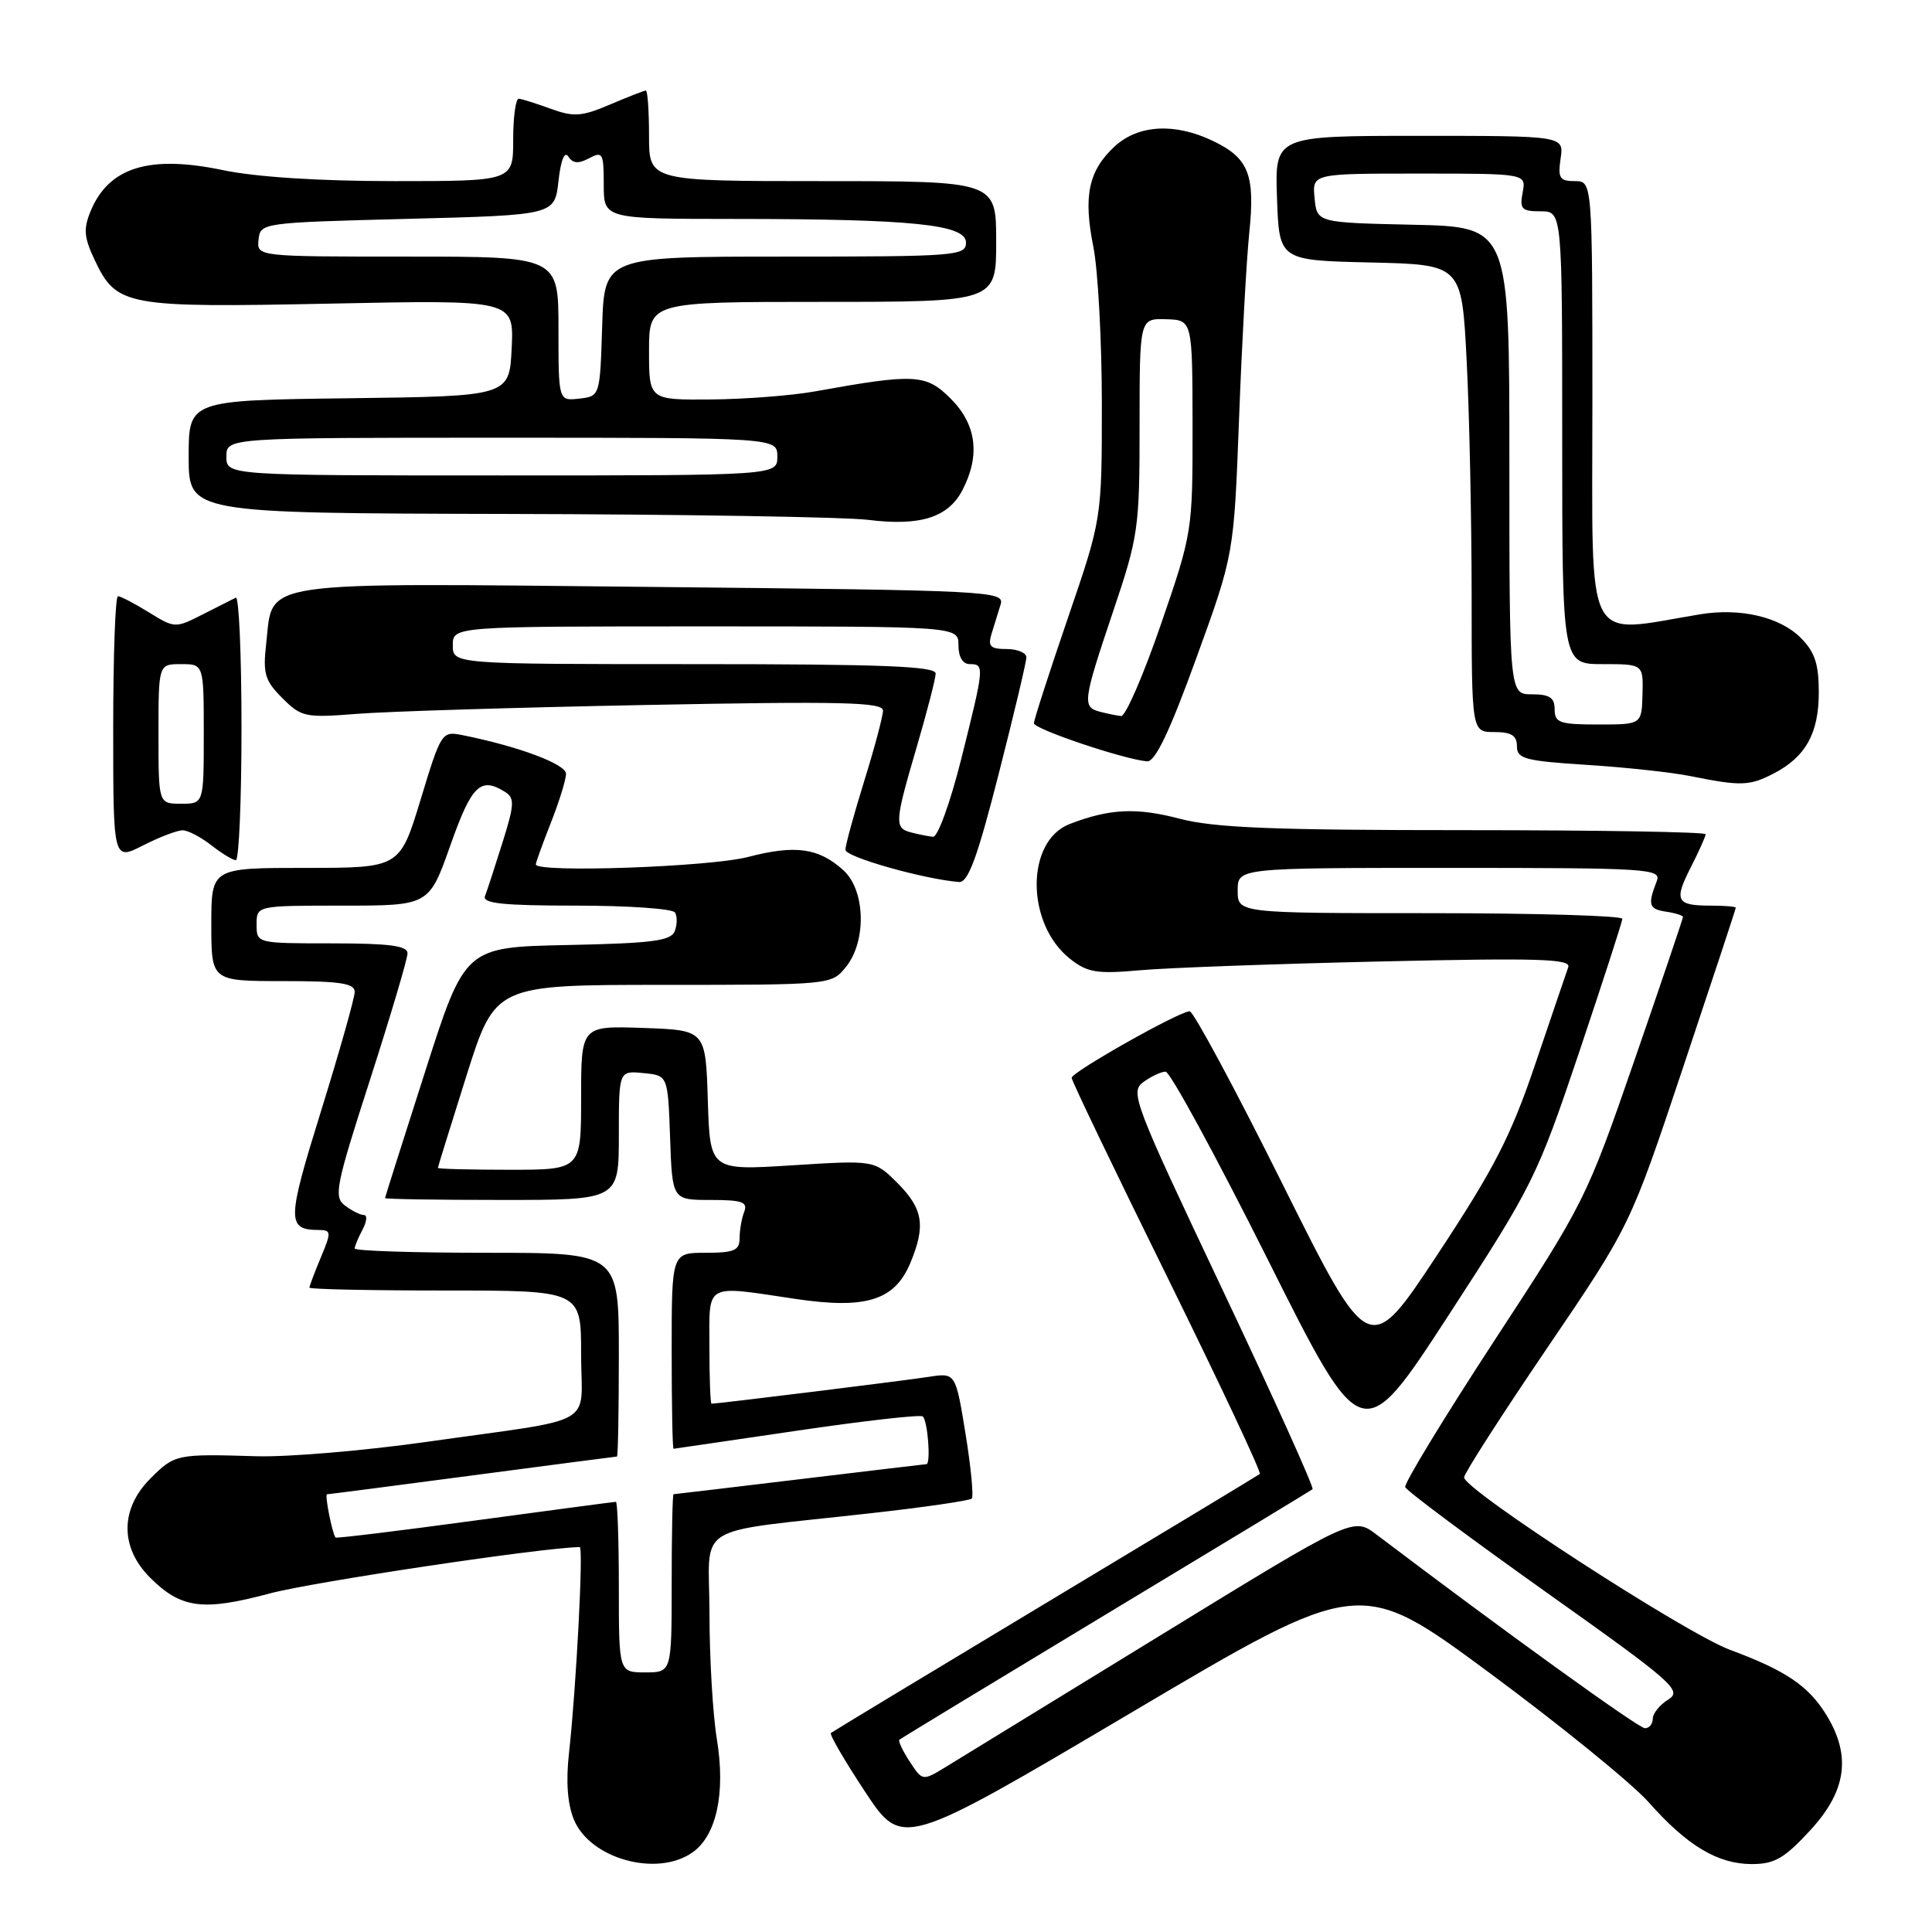 <?xml version="1.0" encoding="UTF-8" standalone="no"?>
<!DOCTYPE svg PUBLIC "-//W3C//DTD SVG 1.1//EN" "http://www.w3.org/Graphics/SVG/1.1/DTD/svg11.dtd" >
<svg xmlns="http://www.w3.org/2000/svg" xmlns:xlink="http://www.w3.org/1999/xlink" version="1.1" viewBox="0 0 256 256">
 <g >
 <path fill="currentColor"
d=" M 91.75 245.46 C 94.94 243.23 96.16 237.60 94.99 230.46 C 94.45 227.18 94.01 219.69 94.01 213.81 C 94.00 201.55 91.31 203.22 115.38 200.51 C 122.47 199.72 128.49 198.84 128.76 198.57 C 129.03 198.30 128.66 194.44 127.94 189.99 C 126.62 181.89 126.62 181.89 123.06 182.44 C 120.02 182.92 95.09 186.00 94.28 186.00 C 94.13 186.00 94.00 182.62 94.00 178.50 C 94.00 169.86 93.21 170.30 105.46 172.12 C 114.75 173.50 118.55 172.31 120.62 167.36 C 122.68 162.43 122.32 160.17 118.94 156.78 C 115.88 153.72 115.88 153.72 104.98 154.41 C 94.08 155.10 94.08 155.10 93.79 145.80 C 93.50 136.50 93.50 136.50 85.25 136.21 C 77.00 135.92 77.00 135.92 77.00 145.46 C 77.00 155.00 77.00 155.00 67.50 155.00 C 62.27 155.00 58.01 154.89 58.02 154.75 C 58.03 154.61 59.74 149.10 61.82 142.50 C 65.62 130.50 65.62 130.50 87.89 130.50 C 110.09 130.50 110.17 130.49 112.08 128.14 C 114.85 124.73 114.68 117.96 111.75 115.31 C 108.48 112.35 105.40 111.92 99.13 113.55 C 94.06 114.88 71.00 115.68 71.00 114.54 C 71.00 114.28 71.90 111.79 73.00 109.00 C 74.10 106.21 75.00 103.30 75.00 102.53 C 75.00 101.25 68.65 98.88 61.28 97.41 C 58.55 96.86 58.45 97.00 55.74 105.93 C 52.98 115.00 52.98 115.00 40.49 115.00 C 28.00 115.00 28.00 115.00 28.00 122.50 C 28.00 130.00 28.00 130.00 37.50 130.00 C 45.06 130.00 47.00 130.29 47.00 131.43 C 47.00 132.21 45.00 139.29 42.56 147.15 C 38.00 161.82 37.98 162.95 42.26 162.98 C 43.90 163.00 43.92 163.26 42.51 166.62 C 41.68 168.61 41.00 170.41 41.00 170.62 C 41.00 170.83 49.10 171.00 59.00 171.00 C 77.00 171.00 77.00 171.00 77.00 179.42 C 77.00 189.27 79.61 187.78 56.50 191.06 C 48.25 192.23 38.13 193.08 34.00 192.96 C 23.37 192.64 23.16 192.68 19.92 195.92 C 15.91 199.94 15.89 205.04 19.87 209.03 C 23.99 213.14 26.86 213.52 35.75 211.14 C 41.44 209.61 72.29 205.00 76.82 205.00 C 77.33 205.00 76.34 223.79 75.40 232.24 C 74.97 236.04 75.19 239.05 76.05 241.12 C 78.20 246.31 87.05 248.76 91.75 245.46 Z  M 239.87 242.52 C 244.66 237.33 245.32 232.68 242.04 227.30 C 239.66 223.40 236.67 221.37 229.21 218.60 C 223.30 216.40 194.00 197.40 194.00 195.76 C 194.00 195.25 198.95 187.54 205.00 178.63 C 216.01 162.42 216.01 162.42 223.00 141.49 C 226.85 129.97 230.00 120.43 230.00 120.28 C 230.00 120.12 228.50 120.00 226.67 120.00 C 222.11 120.00 221.78 119.35 224.04 114.92 C 225.12 112.81 226.00 110.84 226.00 110.54 C 226.00 110.24 211.62 110.00 194.05 110.00 C 168.70 110.00 160.90 109.69 156.30 108.48 C 150.55 106.98 147.04 107.15 141.75 109.18 C 135.88 111.44 135.91 122.42 141.80 127.06 C 144.10 128.87 145.35 129.07 150.98 128.57 C 154.57 128.24 168.93 127.72 182.89 127.40 C 203.87 126.92 208.20 127.05 207.80 128.16 C 207.54 128.90 205.57 134.68 203.43 141.00 C 200.19 150.56 198.01 154.81 190.48 166.22 C 181.43 179.93 181.43 179.93 169.98 156.97 C 163.69 144.33 158.13 134.00 157.64 134.00 C 156.27 134.00 142.00 142.05 142.00 142.82 C 141.99 143.19 147.70 155.08 154.68 169.23 C 161.65 183.39 167.17 195.12 166.93 195.31 C 166.69 195.50 153.90 203.22 138.50 212.47 C 123.10 221.73 110.32 229.45 110.10 229.63 C 109.88 229.81 111.92 233.32 114.63 237.42 C 119.56 244.88 119.56 244.88 149.89 226.94 C 180.21 208.99 180.21 208.99 197.36 221.66 C 206.79 228.63 216.28 236.35 218.46 238.81 C 223.56 244.57 227.60 246.99 232.12 247.00 C 235.13 247.00 236.44 246.25 239.87 242.52 Z  M 132.32 102.60 C 134.34 94.68 136.00 87.71 136.00 87.10 C 136.00 86.50 134.82 86.00 133.38 86.00 C 131.23 86.00 130.88 85.65 131.38 84.00 C 131.72 82.90 132.26 81.16 132.58 80.12 C 133.15 78.31 131.57 78.23 86.33 77.77 C 33.25 77.24 36.23 76.80 35.27 85.31 C 34.82 89.25 35.10 90.20 37.41 92.50 C 39.93 95.02 40.44 95.13 47.29 94.59 C 51.25 94.27 68.56 93.74 85.75 93.41 C 111.56 92.91 117.00 93.04 117.00 94.15 C 117.00 94.89 115.88 99.10 114.51 103.50 C 113.15 107.90 112.02 111.99 112.02 112.60 C 112.00 113.55 122.39 116.49 127.07 116.87 C 128.28 116.97 129.49 113.68 132.32 102.60 Z  M 24.21 110.02 C 24.92 110.03 26.62 110.92 28.00 112.00 C 29.38 113.08 30.84 113.97 31.25 113.98 C 31.66 113.99 32.00 106.09 32.00 96.42 C 32.00 86.75 31.66 79.00 31.25 79.19 C 30.84 79.39 28.86 80.39 26.84 81.42 C 23.23 83.26 23.15 83.25 19.73 81.14 C 17.82 79.96 15.98 79.00 15.63 79.00 C 15.28 79.00 15.00 86.88 15.00 96.52 C 15.00 114.04 15.00 114.04 18.96 112.02 C 21.14 110.91 23.50 110.01 24.21 110.02 Z  M 234.99 102.51 C 239.26 100.30 241.00 97.18 241.00 91.73 C 241.00 87.98 240.47 86.38 238.61 84.52 C 235.84 81.74 230.59 80.52 225.26 81.40 C 209.74 83.96 211.00 86.41 211.00 53.62 C 211.00 24.00 211.00 24.00 208.67 24.00 C 206.66 24.00 206.41 23.60 206.79 21.00 C 207.23 18.00 207.23 18.00 188.07 18.00 C 168.92 18.00 168.92 18.00 169.21 26.25 C 169.50 34.50 169.50 34.50 181.60 34.78 C 193.69 35.06 193.69 35.06 194.34 47.78 C 194.70 54.78 194.99 68.71 195.00 78.75 C 195.00 97.00 195.00 97.00 198.00 97.00 C 200.27 97.00 201.00 97.46 201.00 98.88 C 201.00 100.54 202.07 100.83 210.25 101.35 C 215.34 101.67 221.53 102.34 224.00 102.84 C 230.65 104.18 231.81 104.15 234.99 102.51 Z  M 158.50 87.25 C 163.50 73.50 163.50 73.50 164.18 55.50 C 164.55 45.60 165.16 34.52 165.53 30.89 C 166.34 23.11 165.46 20.92 160.63 18.63 C 155.61 16.25 150.79 16.54 147.69 19.41 C 144.23 22.62 143.52 25.98 144.88 32.73 C 145.49 35.81 146.00 45.18 146.00 53.54 C 146.00 68.75 146.00 68.75 141.50 81.89 C 139.03 89.12 137.00 95.39 137.00 95.83 C 137.00 96.61 149.00 100.65 152.00 100.88 C 153.06 100.97 155.00 96.91 158.50 87.25 Z  M 127.53 64.94 C 129.92 60.33 129.39 56.24 125.98 52.83 C 122.70 49.55 121.26 49.47 108.00 51.86 C 104.97 52.41 98.79 52.89 94.25 52.93 C 86.00 53.00 86.00 53.00 86.00 46.50 C 86.00 40.00 86.00 40.00 109.00 40.00 C 132.00 40.00 132.00 40.00 132.00 32.00 C 132.00 24.00 132.00 24.00 109.00 24.00 C 86.00 24.00 86.00 24.00 86.00 18.00 C 86.00 14.70 85.81 12.00 85.58 12.00 C 85.35 12.00 83.22 12.83 80.83 13.85 C 77.08 15.45 76.03 15.52 73.00 14.42 C 71.08 13.72 69.16 13.12 68.75 13.08 C 68.34 13.03 68.00 15.47 68.00 18.50 C 68.00 24.00 68.00 24.00 52.25 24.00 C 42.29 24.00 33.93 23.46 29.52 22.54 C 19.78 20.50 14.42 22.16 12.01 27.97 C 11.03 30.34 11.13 31.46 12.55 34.46 C 15.45 40.57 16.60 40.78 43.80 40.23 C 68.10 39.73 68.10 39.73 67.80 46.12 C 67.50 52.50 67.50 52.50 46.25 52.77 C 25.00 53.04 25.00 53.04 25.00 60.52 C 25.00 68.00 25.00 68.00 67.25 68.10 C 90.49 68.15 111.97 68.51 115.00 68.88 C 121.92 69.75 125.65 68.57 127.53 64.94 Z  M 82.00 210.30 C 82.00 204.09 81.82 199.00 81.61 199.00 C 81.39 199.00 72.98 200.12 62.92 201.48 C 52.86 202.85 44.55 203.86 44.46 203.73 C 44.01 203.15 43.00 198.00 43.33 198.00 C 43.53 198.00 52.20 196.88 62.60 195.50 C 72.99 194.13 81.61 193.00 81.75 193.00 C 81.89 193.00 82.00 186.93 82.00 179.50 C 82.00 166.00 82.00 166.00 64.50 166.00 C 54.88 166.00 47.00 165.75 47.00 165.43 C 47.00 165.12 47.47 164.00 48.04 162.93 C 48.60 161.87 48.69 161.00 48.23 161.00 C 47.76 161.00 46.63 160.44 45.72 159.75 C 44.19 158.61 44.47 157.20 49.03 143.07 C 51.76 134.58 54.00 127.04 54.00 126.32 C 54.00 125.32 51.60 125.00 44.00 125.00 C 34.00 125.00 34.00 125.00 34.00 122.50 C 34.00 120.00 34.00 120.00 45.43 120.00 C 56.85 120.00 56.85 120.00 59.68 112.00 C 62.50 104.02 63.67 102.88 66.95 104.95 C 68.21 105.75 68.16 106.65 66.57 111.68 C 65.57 114.88 64.53 118.06 64.26 118.75 C 63.90 119.71 66.71 120.00 76.33 120.00 C 83.24 120.00 89.13 120.41 89.44 120.91 C 89.75 121.41 89.74 122.52 89.41 123.38 C 88.91 124.67 86.44 124.99 75.21 125.22 C 61.61 125.50 61.61 125.50 56.33 142.00 C 53.42 151.07 51.03 158.61 51.02 158.75 C 51.01 158.89 57.97 159.00 66.50 159.00 C 82.00 159.00 82.00 159.00 82.00 150.44 C 82.00 141.87 82.00 141.87 85.25 142.19 C 88.50 142.50 88.50 142.50 88.79 150.75 C 89.08 159.00 89.08 159.00 94.15 159.00 C 98.36 159.00 99.11 159.27 98.61 160.58 C 98.27 161.45 98.00 163.03 98.00 164.08 C 98.00 165.69 97.27 166.00 93.50 166.00 C 89.00 166.00 89.00 166.00 89.00 179.00 C 89.00 186.15 89.11 191.99 89.25 191.97 C 89.39 191.96 96.70 190.88 105.50 189.59 C 114.30 188.29 121.84 187.43 122.25 187.68 C 122.91 188.07 123.38 193.99 122.75 194.01 C 122.61 194.01 115.08 194.91 106.00 196.00 C 96.92 197.09 89.39 197.99 89.25 197.99 C 89.11 198.00 89.00 203.31 89.00 209.80 C 89.00 221.60 89.00 221.60 85.50 221.60 C 82.00 221.60 82.00 221.60 82.00 210.30 Z  M 120.54 233.42 C 119.61 231.99 118.99 230.69 119.17 230.53 C 119.35 230.36 131.65 222.90 146.50 213.94 C 161.35 204.99 173.69 197.51 173.92 197.33 C 174.15 197.14 168.78 185.24 161.98 170.87 C 150.22 146.04 149.71 144.69 151.50 143.38 C 152.54 142.62 153.86 142.00 154.45 142.00 C 155.04 142.00 161.14 153.22 168.01 166.94 C 180.50 191.88 180.50 191.88 192.00 174.19 C 203.12 157.09 203.69 155.93 209.22 139.50 C 212.36 130.15 214.95 122.16 214.97 121.75 C 214.99 121.34 203.53 121.00 189.50 121.00 C 164.00 121.00 164.00 121.00 164.00 118.00 C 164.00 115.00 164.00 115.00 192.11 115.00 C 218.47 115.00 220.17 115.11 219.53 116.75 C 218.31 119.90 218.47 120.45 220.75 120.80 C 221.99 120.98 223.00 121.31 223.00 121.51 C 223.00 121.71 220.11 130.26 216.57 140.50 C 210.23 158.82 209.95 159.40 198.01 177.64 C 191.35 187.84 186.03 196.57 186.20 197.05 C 186.36 197.53 194.74 203.77 204.80 210.92 C 221.77 222.97 222.95 224.01 221.05 225.20 C 219.92 225.90 219.00 227.05 219.00 227.74 C 219.00 228.43 218.53 229.00 217.96 229.00 C 217.12 229.00 199.14 216.03 182.41 203.35 C 179.32 201.01 179.32 201.01 153.91 216.60 C 139.93 225.17 127.09 233.05 125.37 234.10 C 122.24 236.01 122.24 236.01 120.54 233.42 Z  M 120.75 110.31 C 118.48 109.72 118.53 109.00 121.48 98.95 C 122.84 94.30 123.97 89.94 123.98 89.25 C 124.00 88.28 116.94 88.00 92.00 88.00 C 60.00 88.00 60.00 88.00 60.00 85.50 C 60.00 83.00 60.00 83.00 93.50 83.00 C 127.00 83.00 127.00 83.00 127.00 85.50 C 127.00 87.06 127.57 88.00 128.50 88.00 C 130.47 88.00 130.44 88.30 127.38 100.53 C 125.92 106.35 124.25 110.95 123.63 110.88 C 123.01 110.82 121.71 110.56 120.75 110.31 Z  M 21.00 97.25 C 21.00 88.00 21.00 88.00 24.00 88.00 C 27.00 88.00 27.00 88.00 27.00 97.25 C 27.00 106.50 27.00 106.50 24.00 106.50 C 21.00 106.50 21.00 106.50 21.00 97.25 Z  M 206.00 94.00 C 206.00 92.44 205.33 92.00 203.00 92.00 C 200.00 92.00 200.00 92.00 200.00 61.03 C 200.00 30.06 200.00 30.06 187.25 29.78 C 174.50 29.50 174.50 29.50 174.19 26.25 C 173.87 23.00 173.87 23.00 188.05 23.00 C 202.23 23.00 202.23 23.00 201.76 25.50 C 201.34 27.70 201.63 28.00 204.14 28.00 C 207.00 28.00 207.00 28.00 207.00 58.00 C 207.00 88.00 207.00 88.00 212.37 88.00 C 217.74 88.00 217.74 88.00 217.64 92.00 C 217.53 96.00 217.53 96.00 211.77 96.00 C 206.67 96.00 206.00 95.77 206.00 94.00 Z  M 145.75 94.31 C 143.38 93.69 143.48 92.94 147.50 81.00 C 150.85 71.06 151.00 69.99 151.00 56.40 C 151.00 42.20 151.00 42.20 154.50 42.30 C 158.00 42.40 158.00 42.40 158.02 56.45 C 158.03 70.38 158.00 70.61 153.82 82.75 C 151.50 89.49 149.13 94.95 148.55 94.88 C 147.97 94.82 146.71 94.56 145.75 94.31 Z  M 30.00 60.50 C 30.00 58.00 30.00 58.00 66.50 58.00 C 103.00 58.00 103.00 58.00 103.00 60.50 C 103.00 63.00 103.00 63.00 66.50 63.00 C 30.00 63.00 30.00 63.00 30.00 60.50 Z  M 74.00 43.57 C 74.00 34.00 74.00 34.00 54.01 34.00 C 34.02 34.00 34.02 34.00 34.26 31.75 C 34.50 29.52 34.68 29.50 54.00 29.00 C 73.50 28.50 73.50 28.50 74.00 24.00 C 74.31 21.20 74.81 19.97 75.31 20.75 C 75.90 21.67 76.65 21.72 78.06 20.97 C 79.85 20.01 80.00 20.29 80.00 24.46 C 80.00 29.00 80.00 29.00 97.25 29.01 C 120.93 29.02 128.00 29.74 128.00 32.14 C 128.00 33.90 126.71 34.00 104.04 34.00 C 80.08 34.00 80.08 34.00 79.79 43.25 C 79.50 52.50 79.50 52.50 76.75 52.82 C 74.00 53.13 74.00 53.13 74.00 43.57 Z "/>
</g>
</svg>